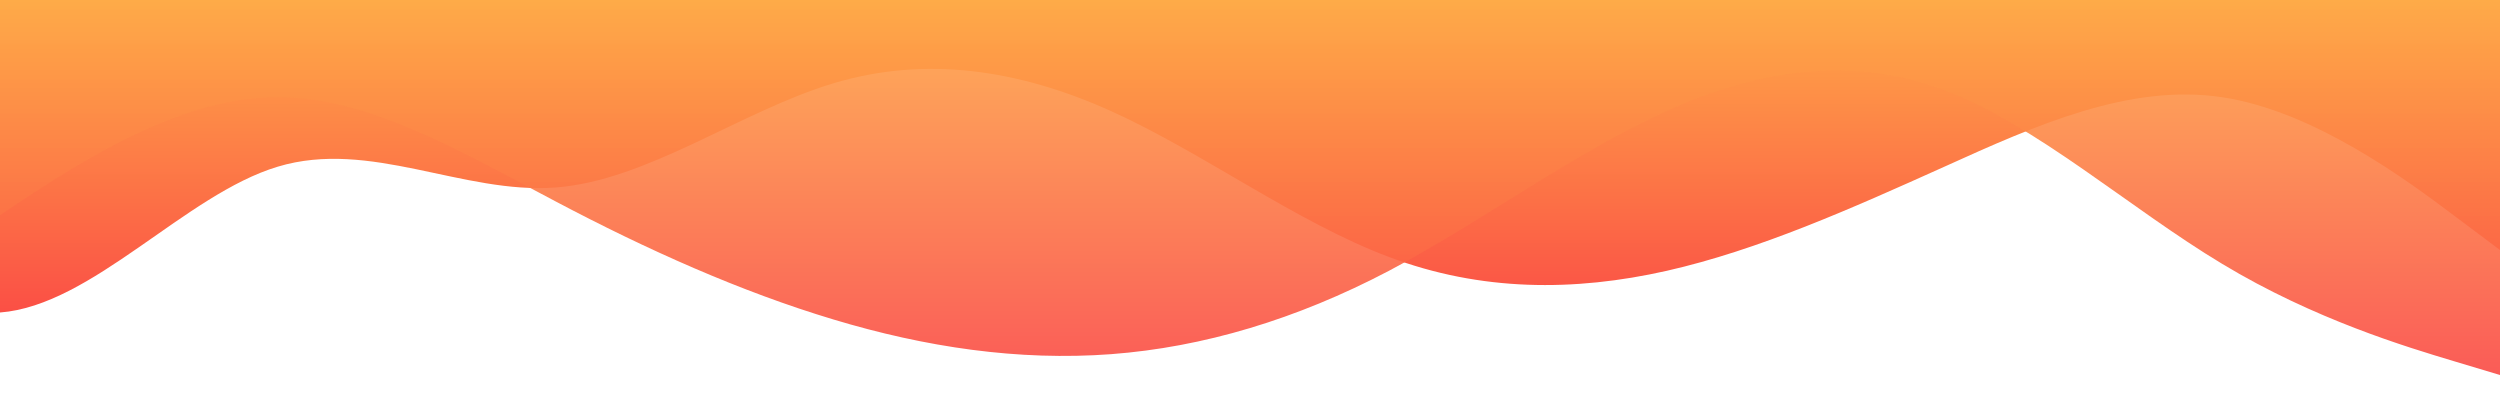 <svg width="1440" height="240" viewBox="0 0 1440 240" fill="none" xmlns="http://www.w3.org/2000/svg">
<g clip-path="url(#clip0_52_15)">
<path d="M1440 144L1413.3 124C1386.7 104 1333 64 1280 56C1226.7 48 1173 72 1120 96C1066.7 120 1013 144 960 156C906.7 168 853 168 800 148C746.7 128 693 88 640 64C586.7 40 533 32 480 48C426.7 64 373 104 320 108C266.7 112 213 80 160 96C106.7 112 53 176 0 180C-53.3 184 -107 128 -160 124C-213.3 120 -267 168 -320 180C-373.3 192 -427 168 -480 148C-533.3 128 -587 112 -640 92C-693.3 72 -747 48 -800 68C-853.3 88 -907 152 -960 180C-1013.3 208 -1067 200 -1120 184C-1173.3 168 -1227 144 -1280 152C-1333.3 160 -1387 200 -1440 200C-1493.3 200 -1547 160 -1600 128C-1653.3 96 -1707 72 -1760 68C-1813.3 64 -1867 80 -1920 112C-1973.3 144 -2027 192 -2080 192C-2133.3 192 -2187 144 -2240 108C-2293.3 72 -2347 48 -2373 36L-2400 24V0H-2373.3C-2346.7 0 -2293 0 -2240 0C-2186.7 0 -2133 0 -2080 0C-2026.7 0 -1973 0 -1920 0C-1866.7 0 -1813 0 -1760 0C-1706.7 0 -1653 0 -1600 0C-1546.7 0 -1493 0 -1440 0C-1386.7 0 -1333 0 -1280 0C-1226.7 0 -1173 0 -1120 0C-1066.7 0 -1013 0 -960 0C-906.7 0 -853 0 -800 0C-746.7 0 -693 0 -640 0C-586.7 0 -533 0 -480 0C-426.7 0 -373 0 -320 0C-266.7 0 -213 0 -160 0C-106.7 0 -53 0 0 0C53.3 0 107 0 160 0C213.3 0 267 0 320 0C373.3 0 427 0 480 0C533.3 0 587 0 640 0C693.3 0 747 0 800 0C853.3 0 907 0 960 0C1013.3 0 1067 0 1120 0C1173.3 0 1227 0 1280 0C1333.3 0 1387 0 1413 0H1440V144Z" fill="url(#paint0_linear_52_15)"/>
<path opacity="0.9" d="M1440 216L1413.3 208C1386.7 200 1333 184 1280 152C1226.7 120 1173 72 1120 52C1066.7 32 1013 40 960 64C906.7 88 853 128 800 156C746.7 184 693 200 640 204C586.7 208 533 200 480 184C426.7 168 373 144 320 116C266.7 88 213 56 160 56C106.7 56 53 88 0 124C-53.3 160 -107 200 -160 200C-213.3 200 -267 160 -320 124C-373.3 88 -427 56 -480 72C-533.3 88 -587 152 -640 160C-693.3 168 -747 120 -800 120C-853.3 120 -907 168 -960 192C-1013.3 216 -1067 216 -1120 192C-1173.3 168 -1227 120 -1280 120C-1333.3 120 -1387 168 -1440 196C-1493.3 224 -1547 232 -1600 224C-1653.3 216 -1707 192 -1760 156C-1813.3 120 -1867 72 -1920 52C-1973.3 32 -2027 40 -2080 72C-2133.3 104 -2187 160 -2240 156C-2293.3 152 -2347 88 -2373 56L-2400 24V-7.62939e-05H-2373.3C-2346.7 -7.62939e-05 -2293 -7.62939e-05 -2240 -7.62939e-05C-2186.7 -7.62939e-05 -2133 -7.62939e-05 -2080 -7.62939e-05C-2026.7 -7.62939e-05 -1973 -7.62939e-05 -1920 -7.62939e-05C-1866.7 -7.62939e-05 -1813 -7.62939e-05 -1760 -7.62939e-05C-1706.7 -7.62939e-05 -1653 -7.62939e-05 -1600 -7.62939e-05C-1546.7 -7.62939e-05 -1493 -7.62939e-05 -1440 -7.62939e-05C-1386.7 -7.62939e-05 -1333 -7.62939e-05 -1280 -7.62939e-05C-1226.7 -7.62939e-05 -1173 -7.62939e-05 -1120 -7.62939e-05C-1066.7 -7.62939e-05 -1013 -7.62939e-05 -960 -7.62939e-05C-906.7 -7.62939e-05 -853 -7.62939e-05 -800 -7.62939e-05C-746.7 -7.62939e-05 -693 -7.62939e-05 -640 -7.62939e-05C-586.7 -7.62939e-05 -533 -7.62939e-05 -480 -7.62939e-05C-426.7 -7.62939e-05 -373 -7.62939e-05 -320 -7.62939e-05C-266.7 -7.62939e-05 -213 -7.62939e-05 -160 -7.62939e-05C-106.7 -7.62939e-05 -53 -7.62939e-05 0 -7.62939e-05C53.3 -7.62939e-05 107 -7.62939e-05 160 -7.62939e-05C213.3 -7.62939e-05 267 -7.62939e-05 320 -7.62939e-05C373.3 -7.62939e-05 427 -7.62939e-05 480 -7.62939e-05C533.3 -7.62939e-05 587 -7.62939e-05 640 -7.62939e-05C693.3 -7.62939e-05 747 -7.62939e-05 800 -7.62939e-05C853.3 -7.62939e-05 907 -7.62939e-05 960 -7.62939e-05C1013.3 -7.62939e-05 1067 -7.62939e-05 1120 -7.62939e-05C1173.3 -7.62939e-05 1227 -7.62939e-05 1280 -7.62939e-05C1333.3 -7.62939e-05 1387 -7.62939e-05 1413 -7.62939e-05H1440V216Z" fill="url(#paint1_linear_52_15)"/>
</g>
<defs>
<linearGradient id="paint0_linear_52_15" x1="1440" y1="0" x2="1440" y2="200" gradientUnits="userSpaceOnUse">
<stop stop-color="#FFAB48"/>
<stop offset="1" stop-color="#FA4545"/>
</linearGradient>
<linearGradient id="paint1_linear_52_15" x1="1440" y1="-7.62939e-05" x2="1440" y2="226.94" gradientUnits="userSpaceOnUse">
<stop stop-color="#FFAB48"/>
<stop offset="1" stop-color="#FA4545"/>
</linearGradient>
<clipPath id="clip0_52_15">
<rect width="1440" height="240" fill="white" transform="translate(1440 240) rotate(-180)"/>
</clipPath>
</defs>
</svg>

